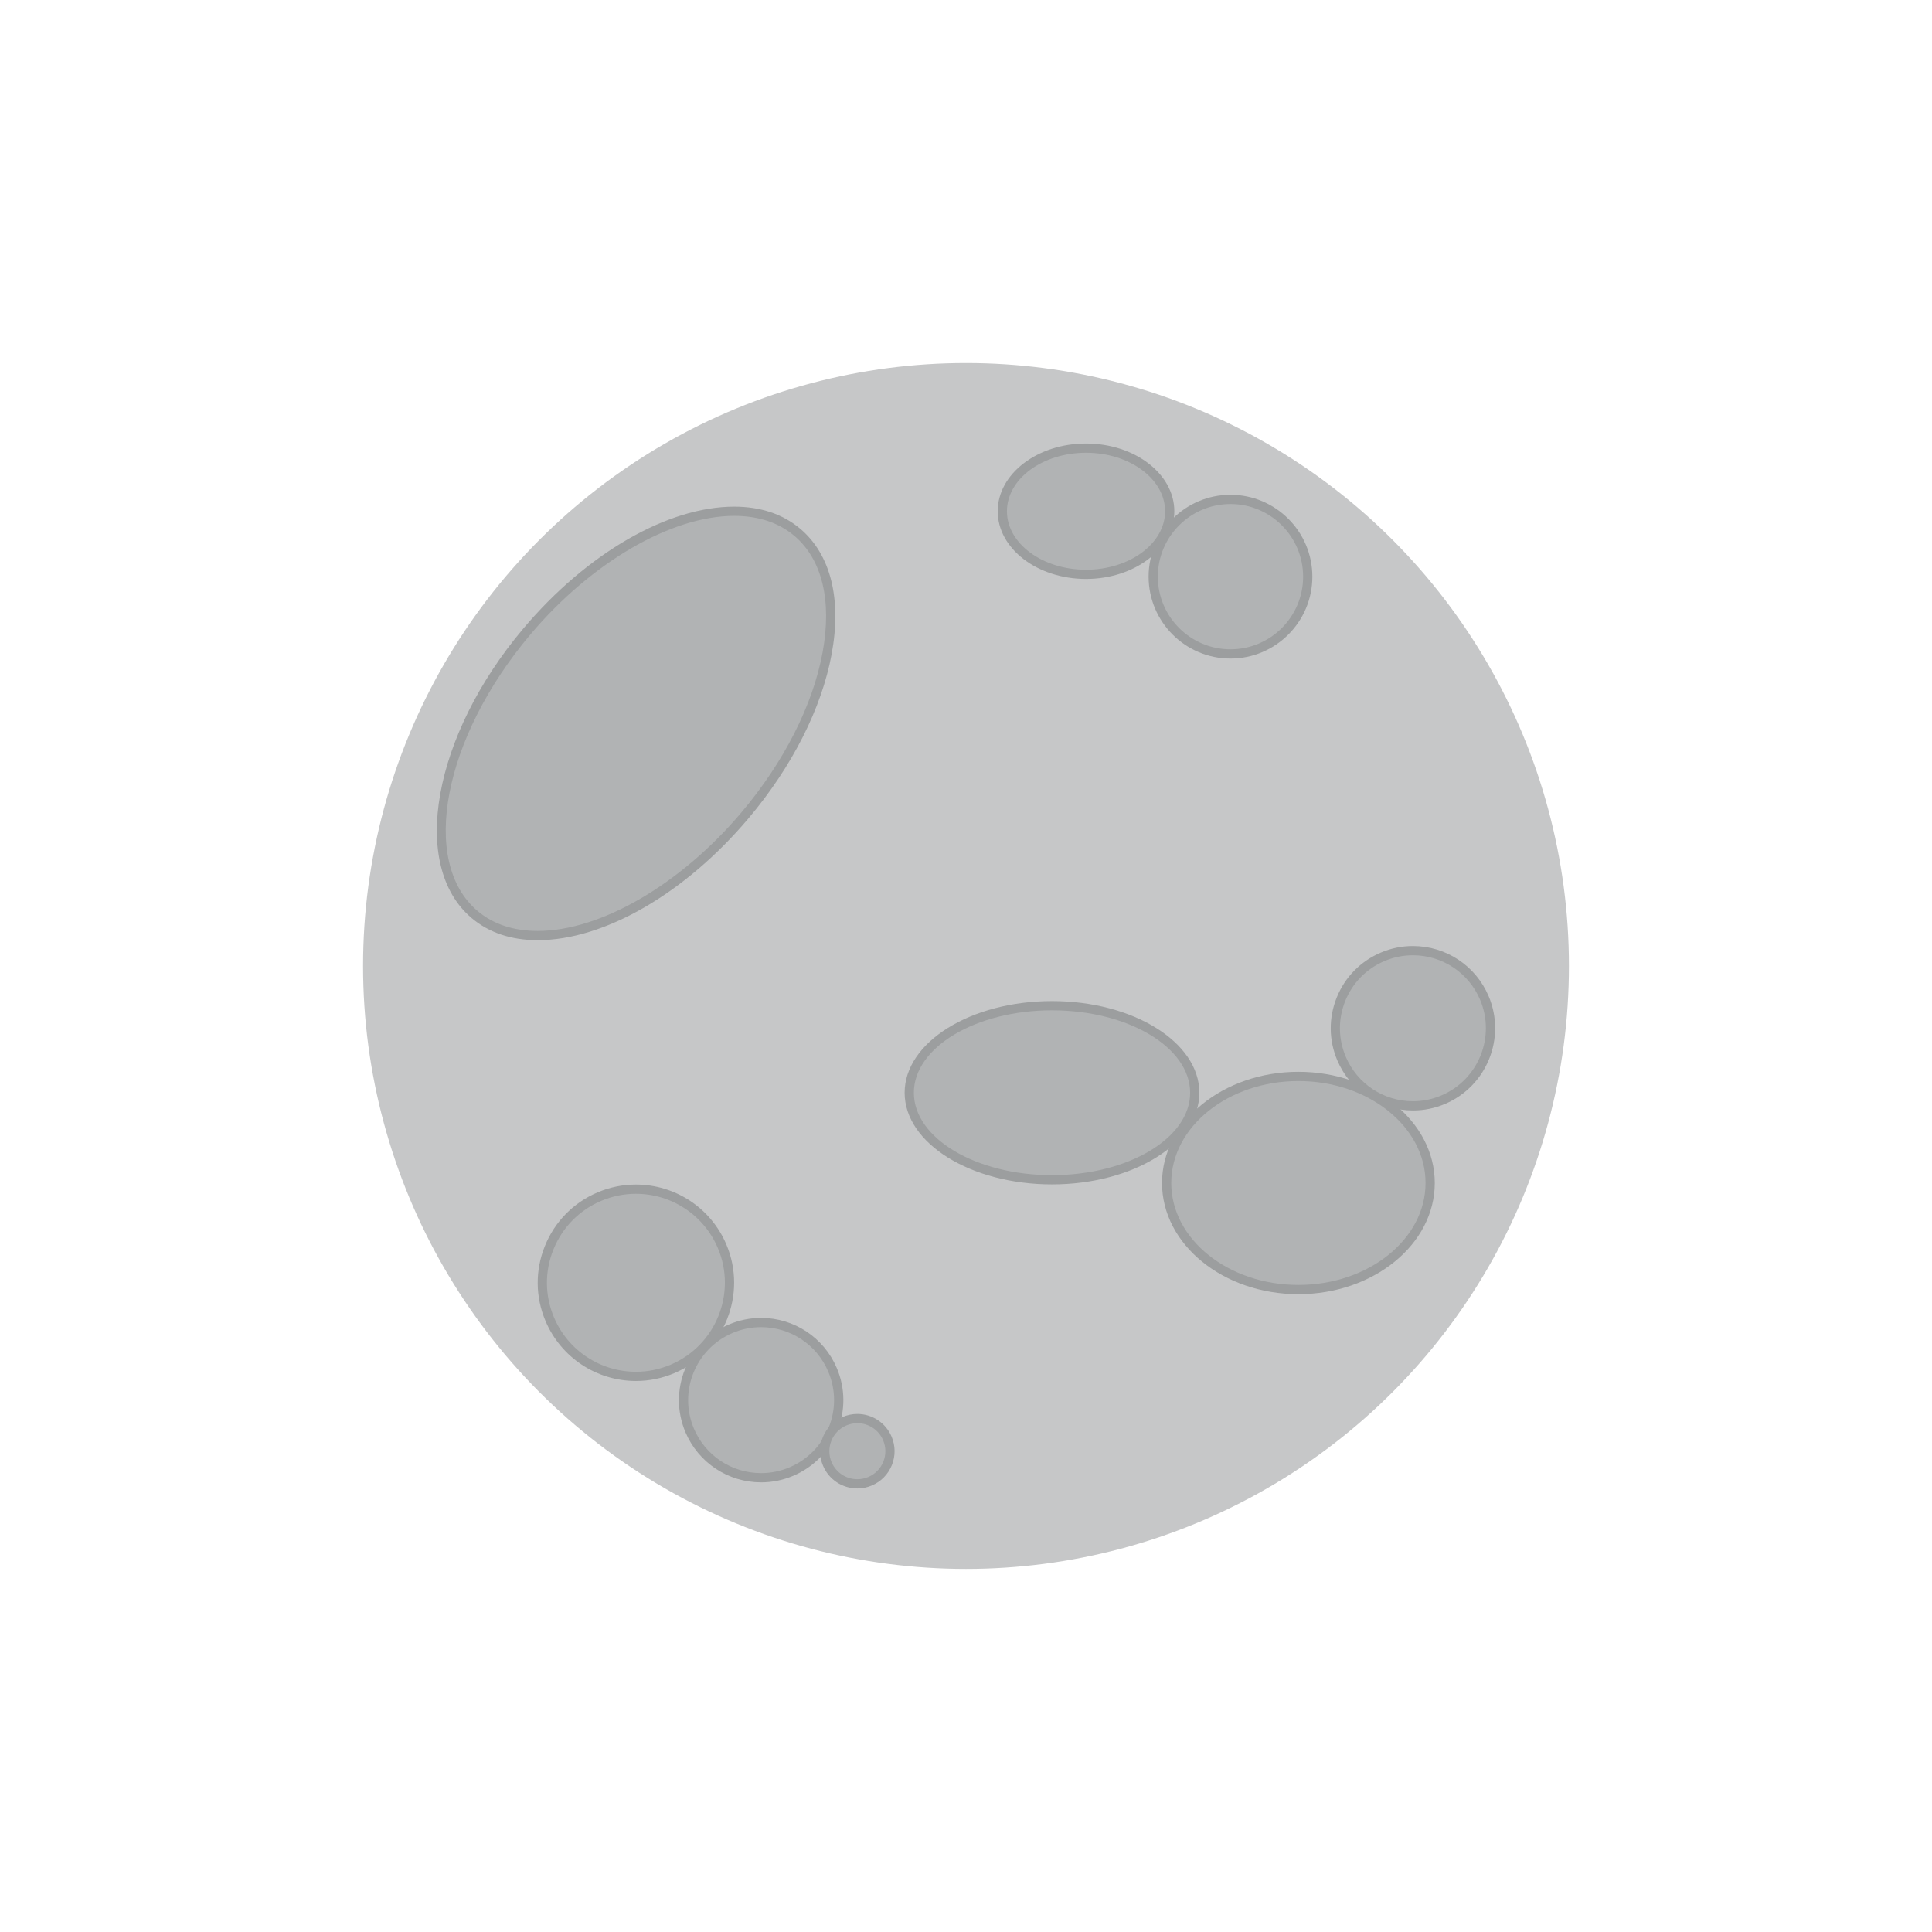 <?xml version="1.0" encoding="UTF-8" standalone="no"?>
<!-- Created with Inkscape (http://www.inkscape.org/) -->

<svg
   xmlns:dc="http://purl.org/dc/elements/1.1/"
   xmlns:cc="http://creativecommons.org/ns#"
   xmlns:rdf="http://www.w3.org/1999/02/22-rdf-syntax-ns#"
   xmlns:svg="http://www.w3.org/2000/svg"
   xmlns="http://www.w3.org/2000/svg"
   xmlns:sodipodi="http://sodipodi.sourceforge.net/DTD/sodipodi-0.dtd"
   xmlns:inkscape="http://www.inkscape.org/namespaces/inkscape"
   height="59.061mm"
   width="59.062mm"
   viewBox="0 0 209.275 209.273"
   id="svg39516"
   version="1.1"
   inkscape:version="0.91 r13725"
   sodipodi:docname="moon.svg">
  <defs
     id="defs39522" />
  <sodipodi:namedview
     pagecolor="#ffffff"
     bordercolor="#666666"
     borderopacity="1"
     objecttolerance="10"
     gridtolerance="10"
     guidetolerance="10"
     inkscape:pageopacity="0"
     inkscape:pageshadow="2"
     inkscape:window-width="1920"
     inkscape:window-height="1896"
     id="namedview39520"
     showgrid="false"
     fit-margin-top="0"
     fit-margin-left="0"
     fit-margin-right="0"
     fit-margin-bottom="0"
     inkscape:zoom="0.89702955"
     inkscape:cx="21.954803"
     inkscape:cy="81.947258"
     inkscape:window-x="0"
     inkscape:window-y="24"
     inkscape:window-maximized="1"
     inkscape:current-layer="svg39516" />
  <g
     transform="translate(-2742.09,-100.844)"
     id="g18987">
    <g
       id="g18989">
      <circle
         id="circle18991"
         r="65.311"
         cy="205.48"
         cx="2846.727"
         style="fill:#c6c7c8" />
    </g>
  </g>
  <g
     transform="translate(-2736.188,-92.136)"
     id="g18993">
    <g
       id="g18995">
      <ellipse
         id="ellipse18997"
         ry="6.834"
         rx="9.066"
         cy="147.514"
         cx="2853.825"
         style="fill:#b1b3b4" />
      <path
         id="path18999"
         d="m 2853.825,154.848 c -5.275,0 -9.566,-3.29 -9.566,-7.334 0,-4.045 4.292,-7.335 9.566,-7.335 5.274,0 9.566,3.29 9.566,7.335 0,4.044 -4.291,7.334 -9.566,7.334 l 0,0 z m 0,-13.669 c -4.724,0 -8.566,2.842 -8.566,6.335 0,3.492 3.843,6.334 8.566,6.334 4.723,0 8.566,-2.842 8.566,-6.334 0,-3.493 -3.843,-6.335 -8.566,-6.335 l 0,0 z"
         inkscape:connector-curvature="0"
         style="fill:#9c9e9f" />
    </g>
    <g
       id="g19001">
      <circle
         id="circle19003"
         r="8.369"
         cy="154.601"
         cx="2869.474"
         style="fill:#b1b3b4" />
      <path
         id="path19005"
         d="m 2869.474,163.47 c -4.891,0 -8.869,-3.979 -8.869,-8.869 0,-4.89 3.979,-8.869 8.869,-8.869 4.89,0 8.869,3.979 8.869,8.869 0,4.89 -3.978,8.869 -8.869,8.869 l 0,0 z m 0,-16.739 c -4.339,0 -7.869,3.53 -7.869,7.869 0,4.339 3.53,7.869 7.869,7.869 4.339,0 7.869,-3.53 7.869,-7.869 0,-4.339 -3.53,-7.869 -7.869,-7.869 l 0,0 z"
         inkscape:connector-curvature="0"
         style="fill:#9c9e9f" />
    </g>
    <g
       id="g19007">
      <ellipse
         id="ellipse19009"
         ry="9.427"
         rx="15.463"
         cy="210.503"
         cx="2850.141"
         style="fill:#b1b3b4" />
      <path
         id="path19011"
         d="m 2850.141,220.43 c -8.802,0 -15.963,-4.453 -15.963,-9.927 0,-5.475 7.161,-9.929 15.963,-9.929 8.802,0 15.963,4.454 15.963,9.929 0,5.474 -7.161,9.927 -15.963,9.927 l 0,0 z m 0,-18.856 c -8.25,0 -14.963,4.005 -14.963,8.929 0,4.922 6.712,8.927 14.963,8.927 8.251,0 14.963,-4.004 14.963,-8.927 0,-4.923 -6.712,-8.929 -14.963,-8.929 l 0,0 z"
         inkscape:connector-curvature="0"
         style="fill:#9c9e9f" />
    </g>
    <g
       id="g19013">
      <ellipse
         id="ellipse19015"
         ry="11.545"
         rx="14.273"
         cy="220.278"
         cx="2876.831"
         style="fill:#b1b3b4" />
      <path
         id="path19017"
         d="m 2876.831,232.323 c -8.146,0 -14.773,-5.403 -14.773,-12.045 0,-6.642 6.627,-12.045 14.773,-12.045 8.146,0 14.773,5.403 14.773,12.045 0,6.642 -6.627,12.045 -14.773,12.045 l 0,0 z m 0,-23.09 c -7.595,0 -13.773,4.955 -13.773,11.045 0,6.09 6.178,11.045 13.773,11.045 7.595,0 13.773,-4.955 13.773,-11.045 0,-6.09 -6.179,-11.045 -13.773,-11.045 l 0,0 z"
         inkscape:connector-curvature="0"
         style="fill:#9c9e9f" />
    </g>
    <g
       id="g19019">
      <ellipse
         id="ellipse19021"
         ry="27.093"
         rx="15.451"
         cy="170.496"
         cx="2805.073"
         transform="matrix(0.764,0.645,-0.645,0.764,771.727,-1769.352)"
         style="fill:#b1b3b4" />
      <path
         id="path19023"
         d="m 2794.432,193.977 c -2.866,0 -5.274,-0.807 -7.159,-2.397 -6.72,-5.675 -4.203,-19.749 5.611,-31.373 6.87,-8.138 15.618,-13.192 22.83,-13.192 2.865,0 5.274,0.807 7.158,2.397 3.297,2.783 4.504,7.607 3.399,13.585 -1.087,5.877 -4.287,12.195 -9.011,17.79 -6.868,8.135 -15.616,13.19 -22.828,13.19 l 0,0 z m 21.282,-45.963 c -6.821,0 -15.482,5.039 -22.065,12.837 -9.459,11.203 -12.03,24.646 -5.73,29.965 1.699,1.434 3.891,2.161 6.514,2.161 6.82,0 15.481,-5.039 22.064,-12.836 4.613,-5.464 7.735,-11.617 8.791,-17.326 1.037,-5.609 -0.05,-10.098 -3.061,-12.64 -1.699,-1.434 -3.891,-2.161 -6.513,-2.161 l 0,0 z"
         inkscape:connector-curvature="0"
         style="fill:#9c9e9f" />
    </g>
    <g
       id="g19025">
      <circle
         id="circle19027"
         r="10.137"
         cy="231.086"
         cx="2805.073"
         style="fill:#b1b3b4" />
      <path
         id="path19029"
         d="m 2805.078,241.725 c -4.278,0 -8.123,-2.544 -9.794,-6.481 -1.111,-2.614 -1.138,-5.504 -0.074,-8.139 1.064,-2.635 3.09,-4.697 5.704,-5.808 1.327,-0.563 2.724,-0.849 4.154,-0.849 4.277,0 8.122,2.543 9.794,6.48 2.293,5.398 -0.233,11.655 -5.63,13.948 -1.327,0.563 -2.724,0.849 -4.154,0.849 l 0,0 z m -0.011,-20.277 c -1.294,0 -2.561,0.259 -3.763,0.77 -2.369,1.006 -4.204,2.875 -5.167,5.262 -0.964,2.387 -0.94,5.005 0.066,7.374 1.516,3.567 4.999,5.873 8.875,5.873 1.294,0 2.561,-0.259 3.762,-0.769 4.89,-2.078 7.179,-7.747 5.102,-12.638 -1.516,-3.568 -4.999,-5.872 -8.875,-5.872 l 0,0 z"
         inkscape:connector-curvature="0"
         style="fill:#9c9e9f" />
    </g>
    <g
       id="g19031">
      <circle
         id="circle19033"
         r="8.404"
         cy="243.8"
         cx="2818.632"
         style="fill:#b1b3b4" />
      <path
         id="path19035"
         d="m 2818.636,252.706 c -3.581,0 -6.798,-2.129 -8.198,-5.425 -1.919,-4.519 0.195,-9.756 4.713,-11.676 1.111,-0.472 2.281,-0.711 3.479,-0.711 3.58,0 6.798,2.129 8.197,5.424 0.931,2.189 0.953,4.61 0.063,6.815 -0.891,2.206 -2.586,3.932 -4.775,4.862 -1.112,0.471 -2.282,0.711 -3.479,0.711 l 0,0 z m -0.01,-16.812 c -1.063,0 -2.101,0.212 -3.087,0.631 -4.011,1.704 -5.888,6.354 -4.184,10.365 1.242,2.925 4.099,4.815 7.277,4.815 1.062,0 2.101,-0.212 3.087,-0.631 1.943,-0.826 3.448,-2.358 4.238,-4.316 0.791,-1.958 0.771,-4.106 -0.055,-6.05 -1.241,-2.925 -4.098,-4.814 -7.276,-4.814 l 0,0 z"
         inkscape:connector-curvature="0"
         style="fill:#9c9e9f" />
    </g>
    <g
       id="g19037">
      <circle
         id="circle19039"
         r="8.403"
         cy="203.517"
         cx="2889.241"
         style="fill:#b1b3b4" />
      <path
         id="path19041"
         d="m 2889.244,212.422 c -3.58,0 -6.798,-2.129 -8.198,-5.425 -0.93,-2.189 -0.951,-4.608 -0.062,-6.813 0.891,-2.206 2.586,-3.932 4.776,-4.862 1.11,-0.472 2.281,-0.711 3.478,-0.711 3.58,0 6.798,2.128 8.197,5.423 1.919,4.52 -0.195,9.758 -4.714,11.677 -1.11,0.472 -2.28,0.711 -3.477,0.711 l 0,0 z m -0.01,-16.811 c -1.063,0 -2.101,0.212 -3.087,0.631 -1.944,0.826 -3.449,2.358 -4.239,4.315 -0.79,1.957 -0.771,4.105 0.055,6.049 1.243,2.926 4.1,4.816 7.277,4.816 1.062,0 2.101,-0.212 3.087,-0.631 4.011,-1.704 5.888,-6.354 4.185,-10.366 -1.243,-2.925 -4.099,-4.814 -7.278,-4.814 l 0,0 z"
         inkscape:connector-curvature="0"
         style="fill:#9c9e9f" />
    </g>
    <g
       id="g19043">
      <circle
         id="circle19045"
         r="3.534"
         cy="249.333"
         cx="2829.055"
         style="fill:#b1b3b4" />
      <path
         id="path19047"
         d="m 2829.056,253.367 c -1.623,0 -3.081,-0.964 -3.715,-2.457 -0.421,-0.992 -0.431,-2.088 -0.027,-3.088 0.403,-0.999 1.172,-1.781 2.164,-2.203 0.503,-0.213 1.033,-0.322 1.575,-0.322 1.621,0 3.079,0.965 3.713,2.458 0.421,0.991 0.432,2.087 0.028,3.086 -0.404,0.999 -1.171,1.781 -2.163,2.203 -0.503,0.215 -1.033,0.323 -1.575,0.323 l 0,0 z m 0,-7.069 c -0.407,0 -0.806,0.082 -1.185,0.242 -1.54,0.654 -2.261,2.439 -1.607,3.979 0.477,1.122 1.574,1.848 2.795,1.848 0.407,0 0.806,-0.082 1.185,-0.242 0.746,-0.317 1.323,-0.905 1.626,-1.657 0.303,-0.752 0.295,-1.576 -0.022,-2.321 -0.476,-1.124 -1.573,-1.849 -2.792,-1.849 l 0,0 z"
         inkscape:connector-curvature="0"
         style="fill:#9c9e9f" />
    </g>
  </g>
</svg>
